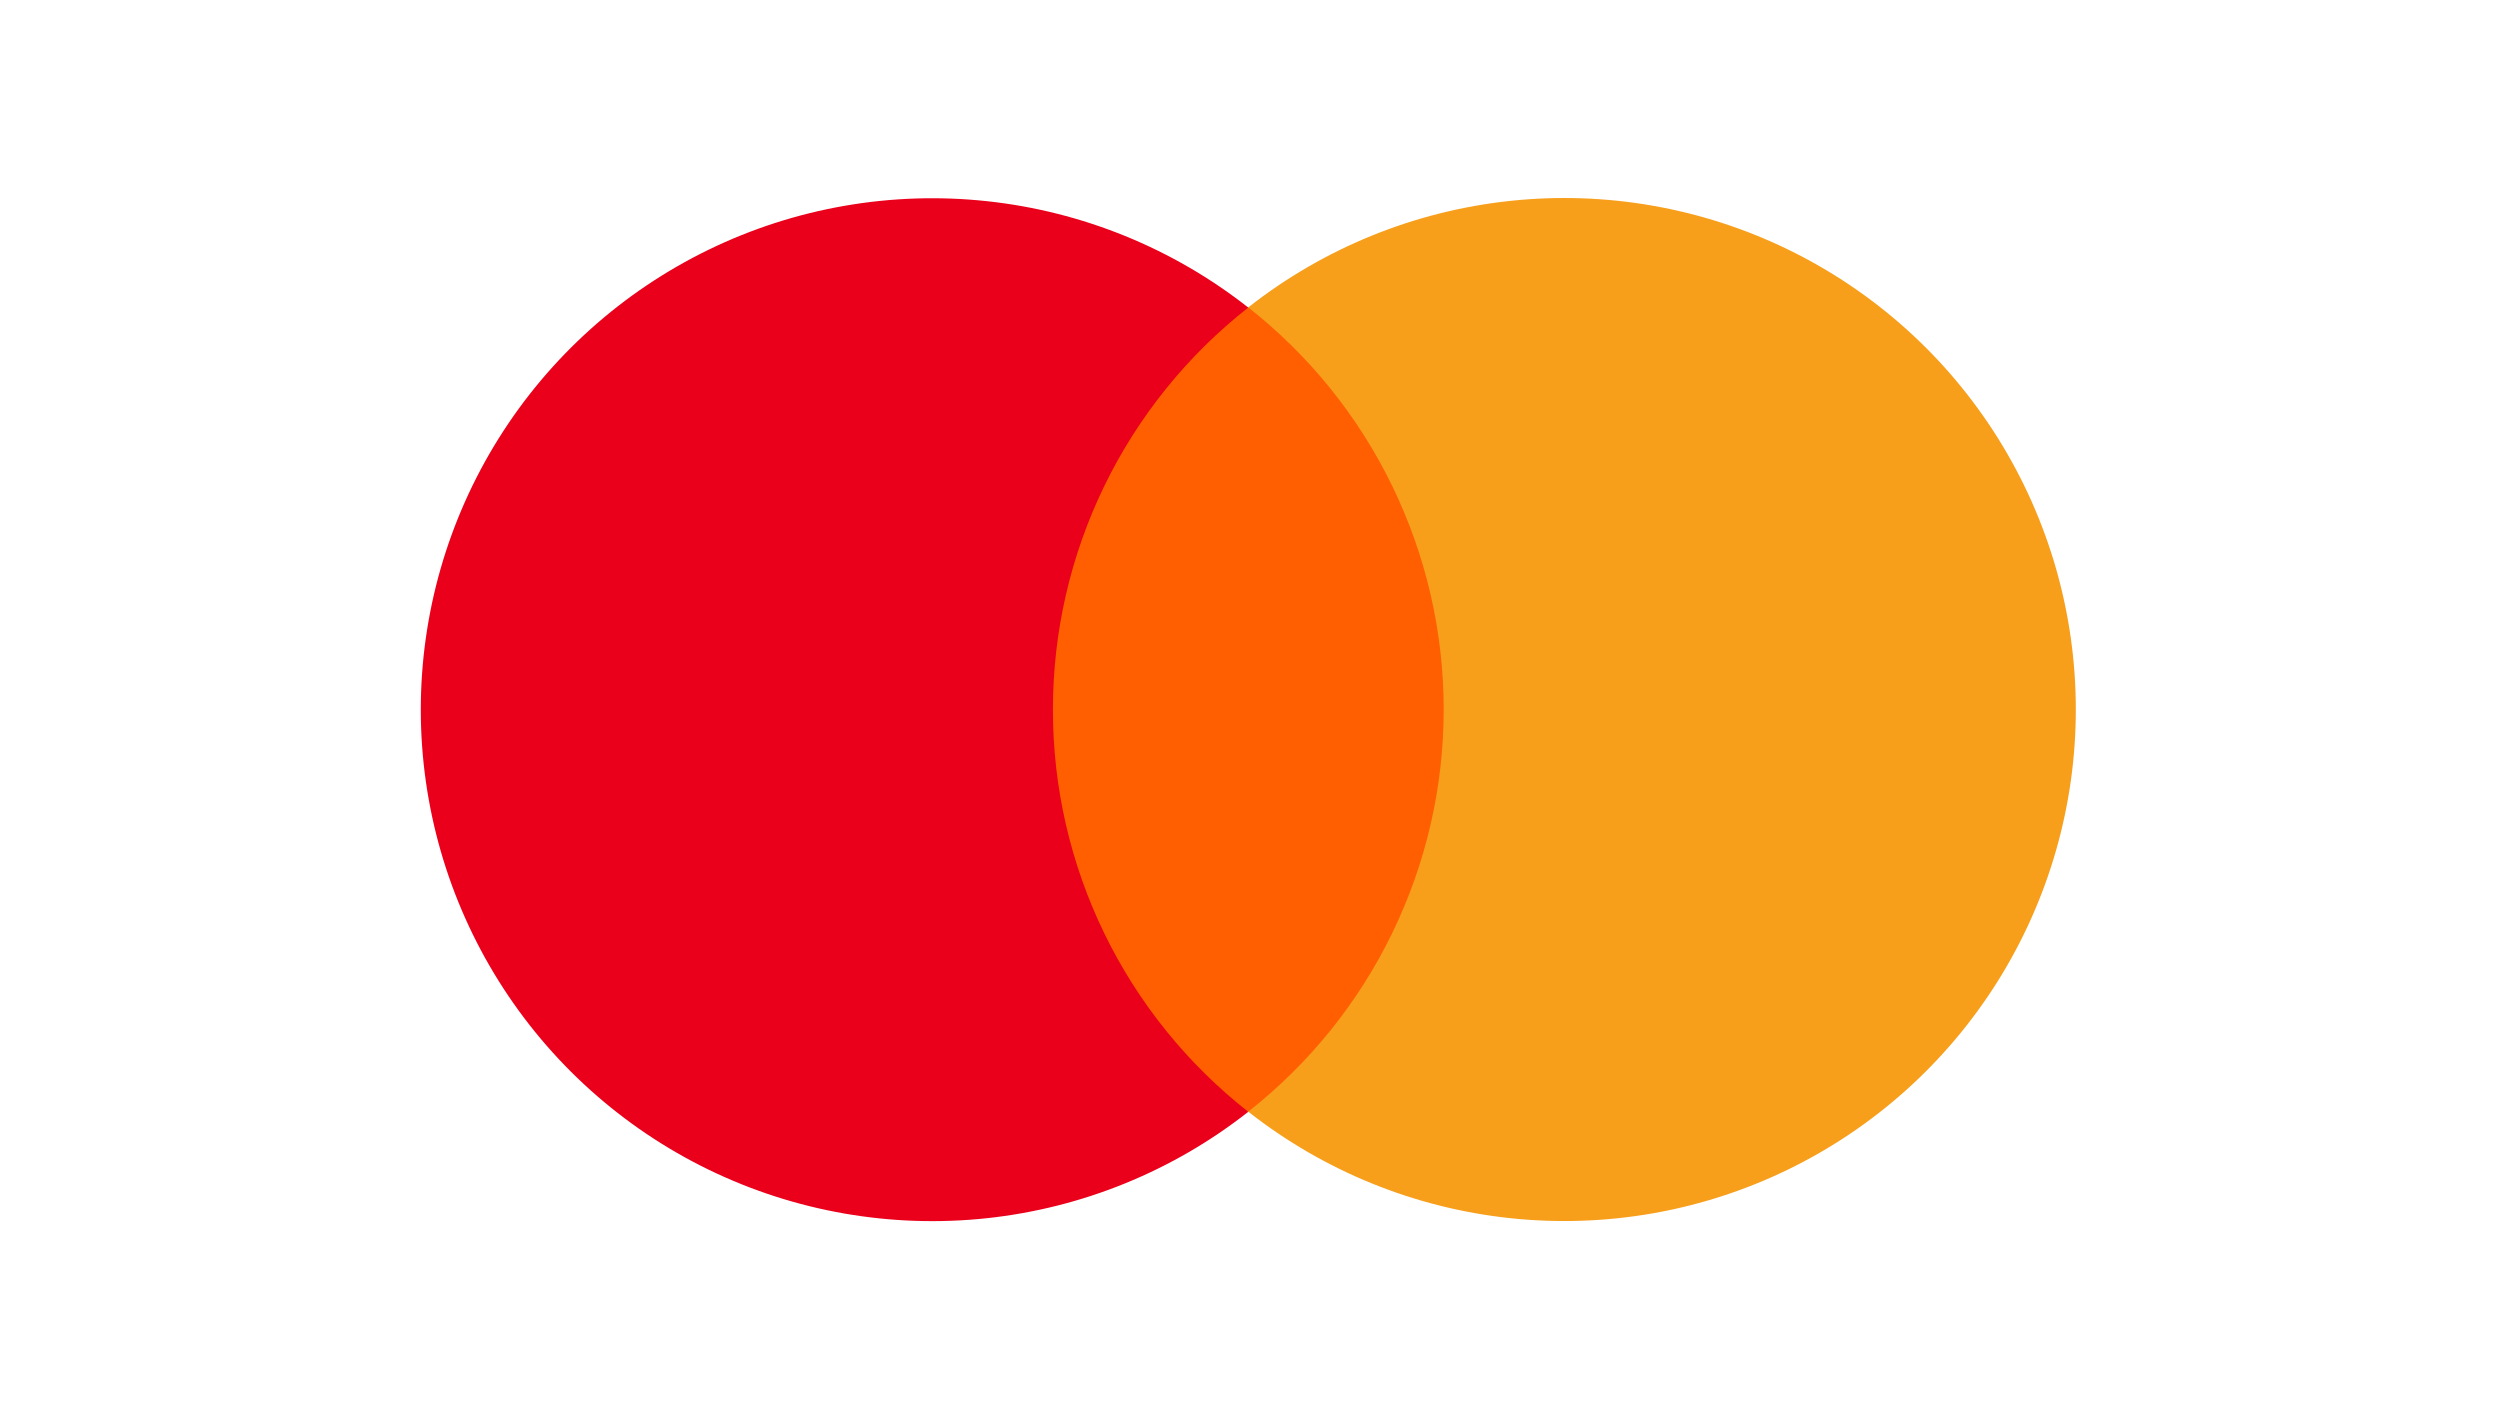 <svg width="101" height="57" viewBox="0 0 101 57" fill="none" xmlns="http://www.w3.org/2000/svg">
<path d="M40.488 12.42H60.382V44.912H40.488V12.42Z" fill="#FF5F00"/>
<path d="M42.538 28.669C42.536 25.54 43.245 22.452 44.612 19.638C45.98 16.823 47.969 14.357 50.43 12.425C47.382 10.03 43.721 8.54 39.867 8.127C36.012 7.713 32.118 8.393 28.631 10.087C25.144 11.782 22.204 14.423 20.148 17.709C18.091 20.996 17 24.794 17 28.672C17 32.548 18.091 36.347 20.148 39.633C22.204 42.92 25.144 45.561 28.631 47.256C32.118 48.95 36.012 49.63 39.867 49.216C43.721 48.803 47.382 47.313 50.43 44.917C47.968 42.985 45.978 40.518 44.611 37.703C43.244 34.888 42.535 31.798 42.538 28.669Z" fill="#EB001B"/>
<path d="M83.863 28.668C83.863 32.545 82.772 36.344 80.715 39.631C78.658 42.917 75.717 45.558 72.23 47.253C68.742 48.947 64.849 49.626 60.993 49.212C57.139 48.798 53.478 47.307 50.43 44.911C52.89 42.977 54.879 40.511 56.246 37.696C57.614 34.882 58.325 31.794 58.325 28.665C58.325 25.536 57.614 22.448 56.246 19.634C54.879 16.819 52.89 14.352 50.43 12.419C53.478 10.023 57.139 8.532 60.994 8.118C64.849 7.704 68.742 8.383 72.23 10.077C75.717 11.772 78.658 14.413 80.715 17.7C82.772 20.986 83.863 24.785 83.863 28.662V28.668Z" fill="#F79E1B"/>
</svg>
